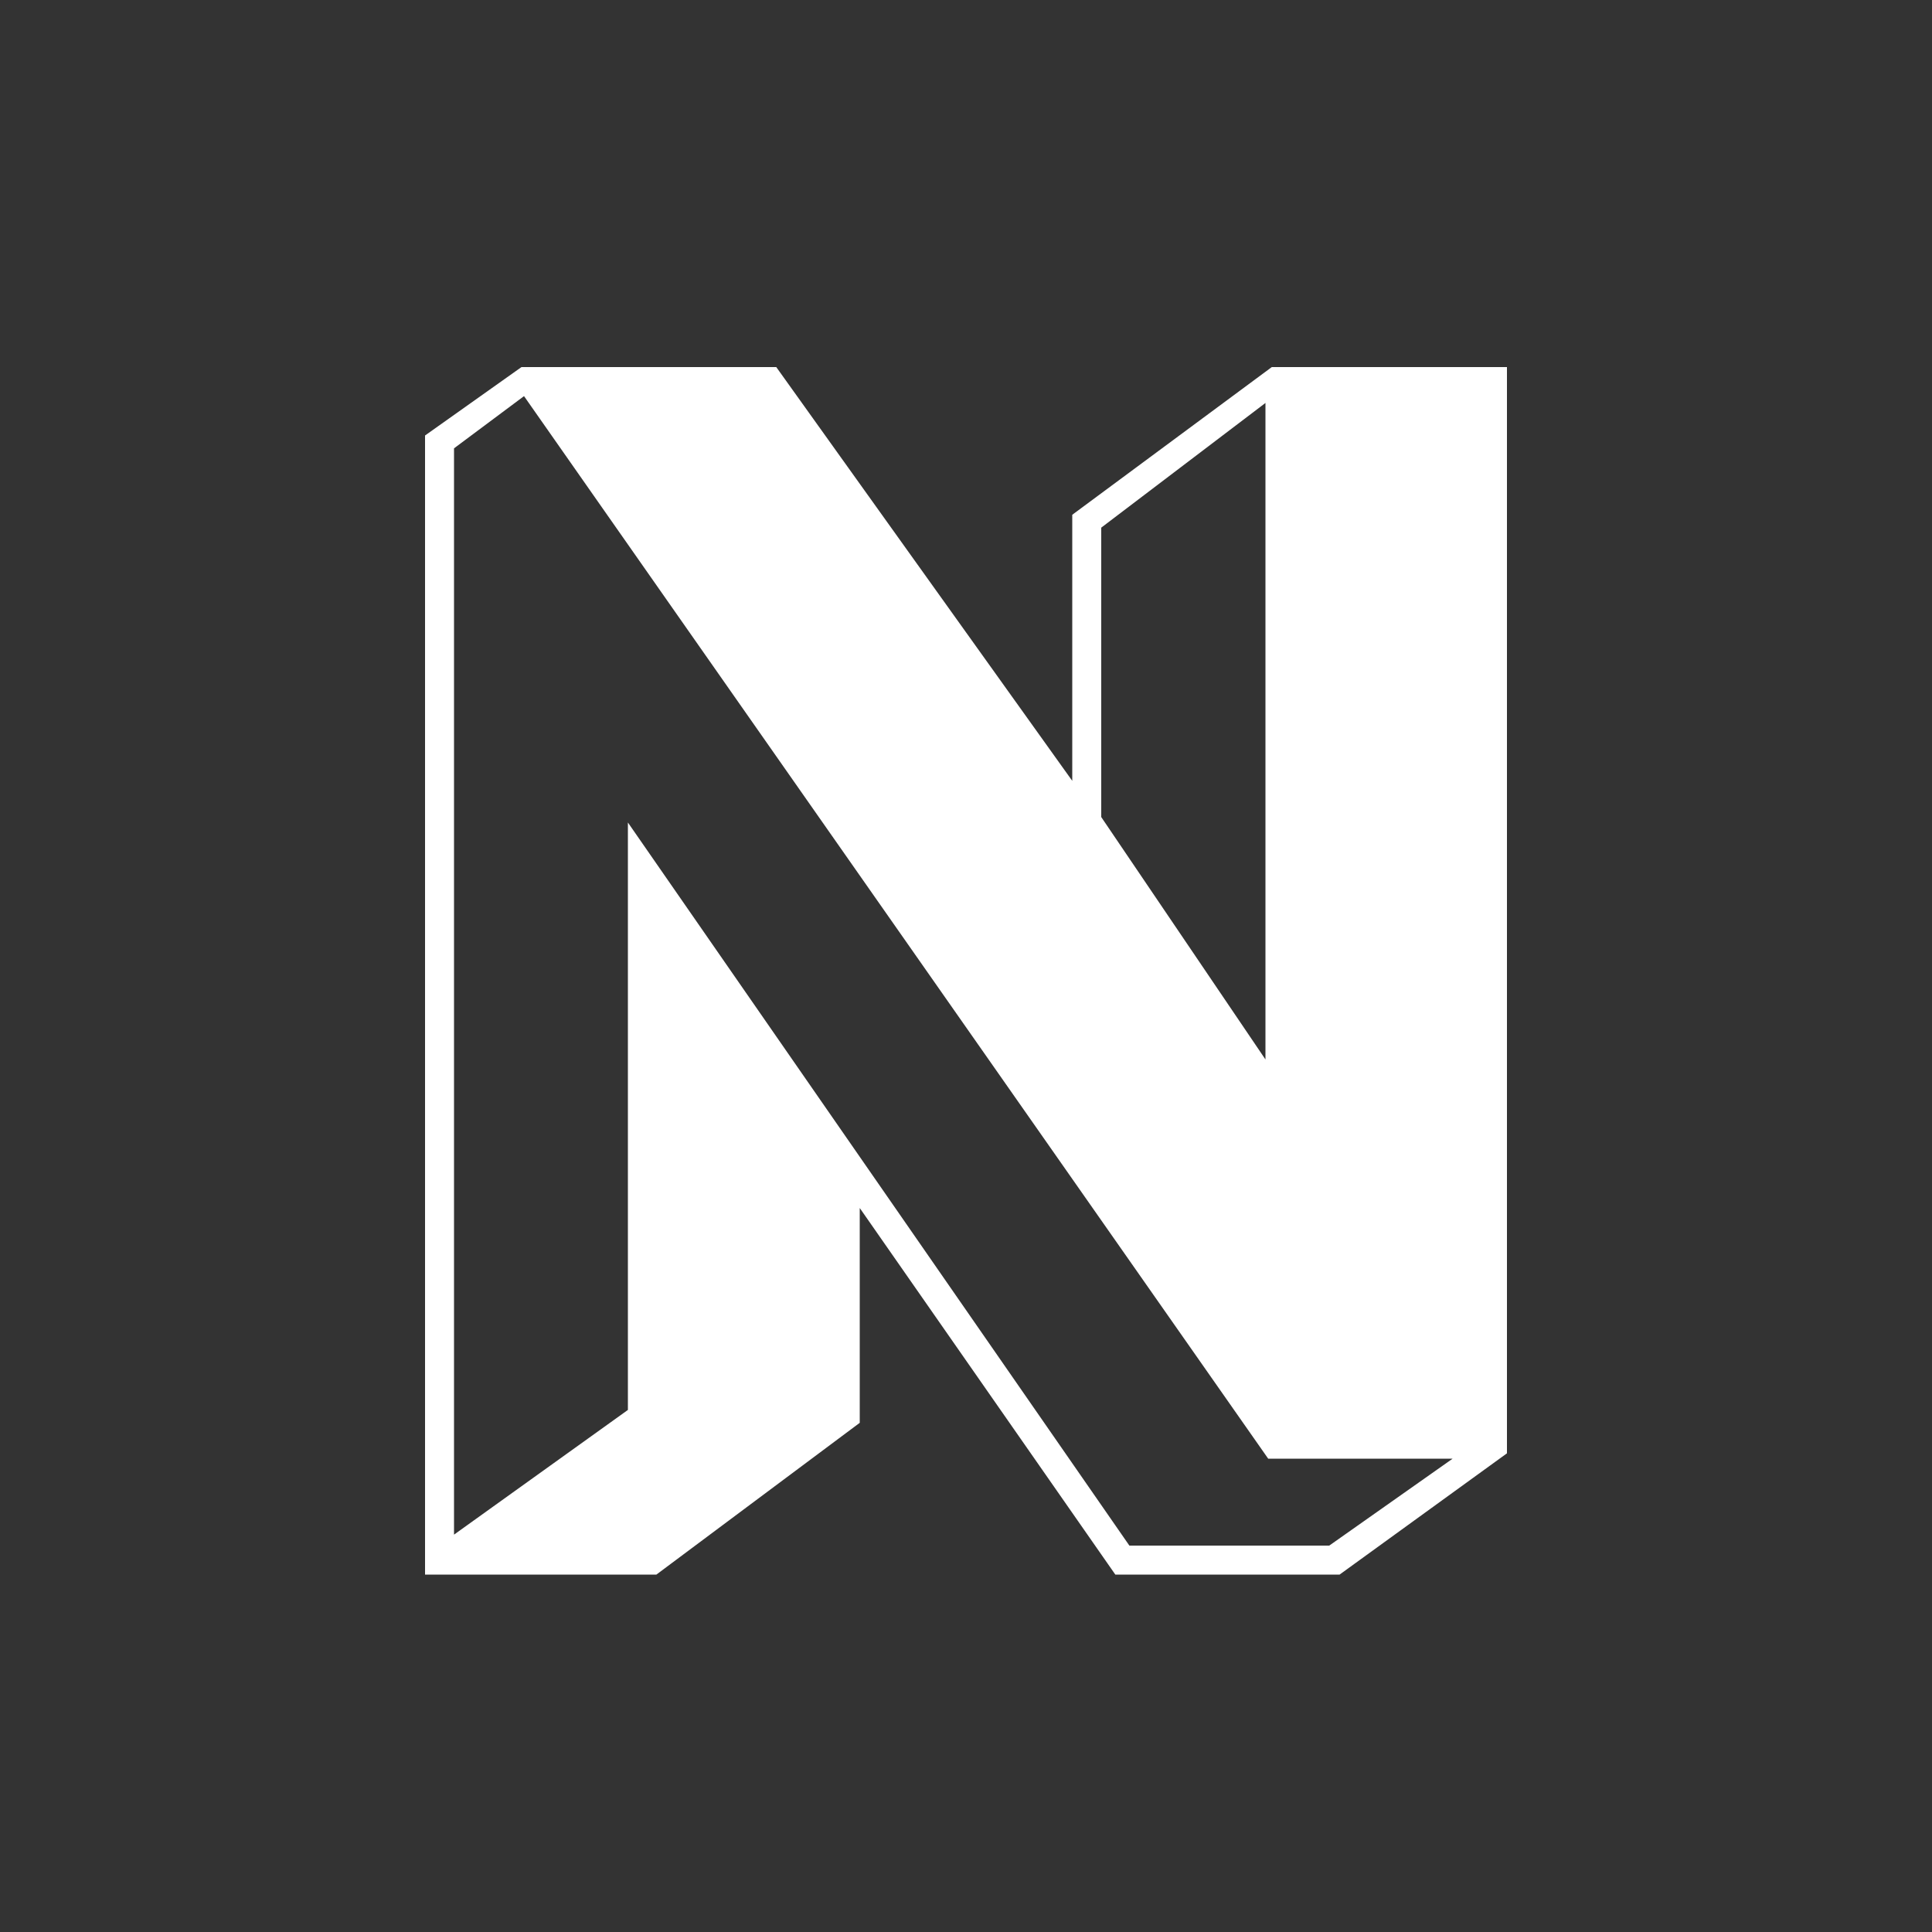 <?xml version="1.0" encoding="utf-8"?>
<!-- Generator: Adobe Illustrator 15.0.2, SVG Export Plug-In . SVG Version: 6.00 Build 0)  -->
<!DOCTYPE svg PUBLIC "-//W3C//DTD SVG 1.1//EN" "http://www.w3.org/Graphics/SVG/1.1/DTD/svg11.dtd">
<svg version="1.1" id="Layer_1" xmlns="http://www.w3.org/2000/svg" xmlns:xlink="http://www.w3.org/1999/xlink" x="0px" y="0px"
	 width="200px" height="200px" viewBox="0 0 200 200" enable-background="new 0 0 200 200" xml:space="preserve">
<rect x="0" y="0" width="200" height="200" fill="#333333" stroke="none"/>
<path fill="#FFFFFF" d="M131.655,38L111,53.289v27.544L80.359,38H53.983L44,45.082V163h23.95L89,147.29v-22.237L115.457,163h23.218
	L156,150.447V38H131.655z M114,54.622l17-12.908v67.961l-17-25.094V54.622z M137.603,160h-20.69L65,85.145v60.811l-18,12.909V46.411
	l7.246-5.405L131.282,151h19.095L137.603,160z"/>
</svg>
